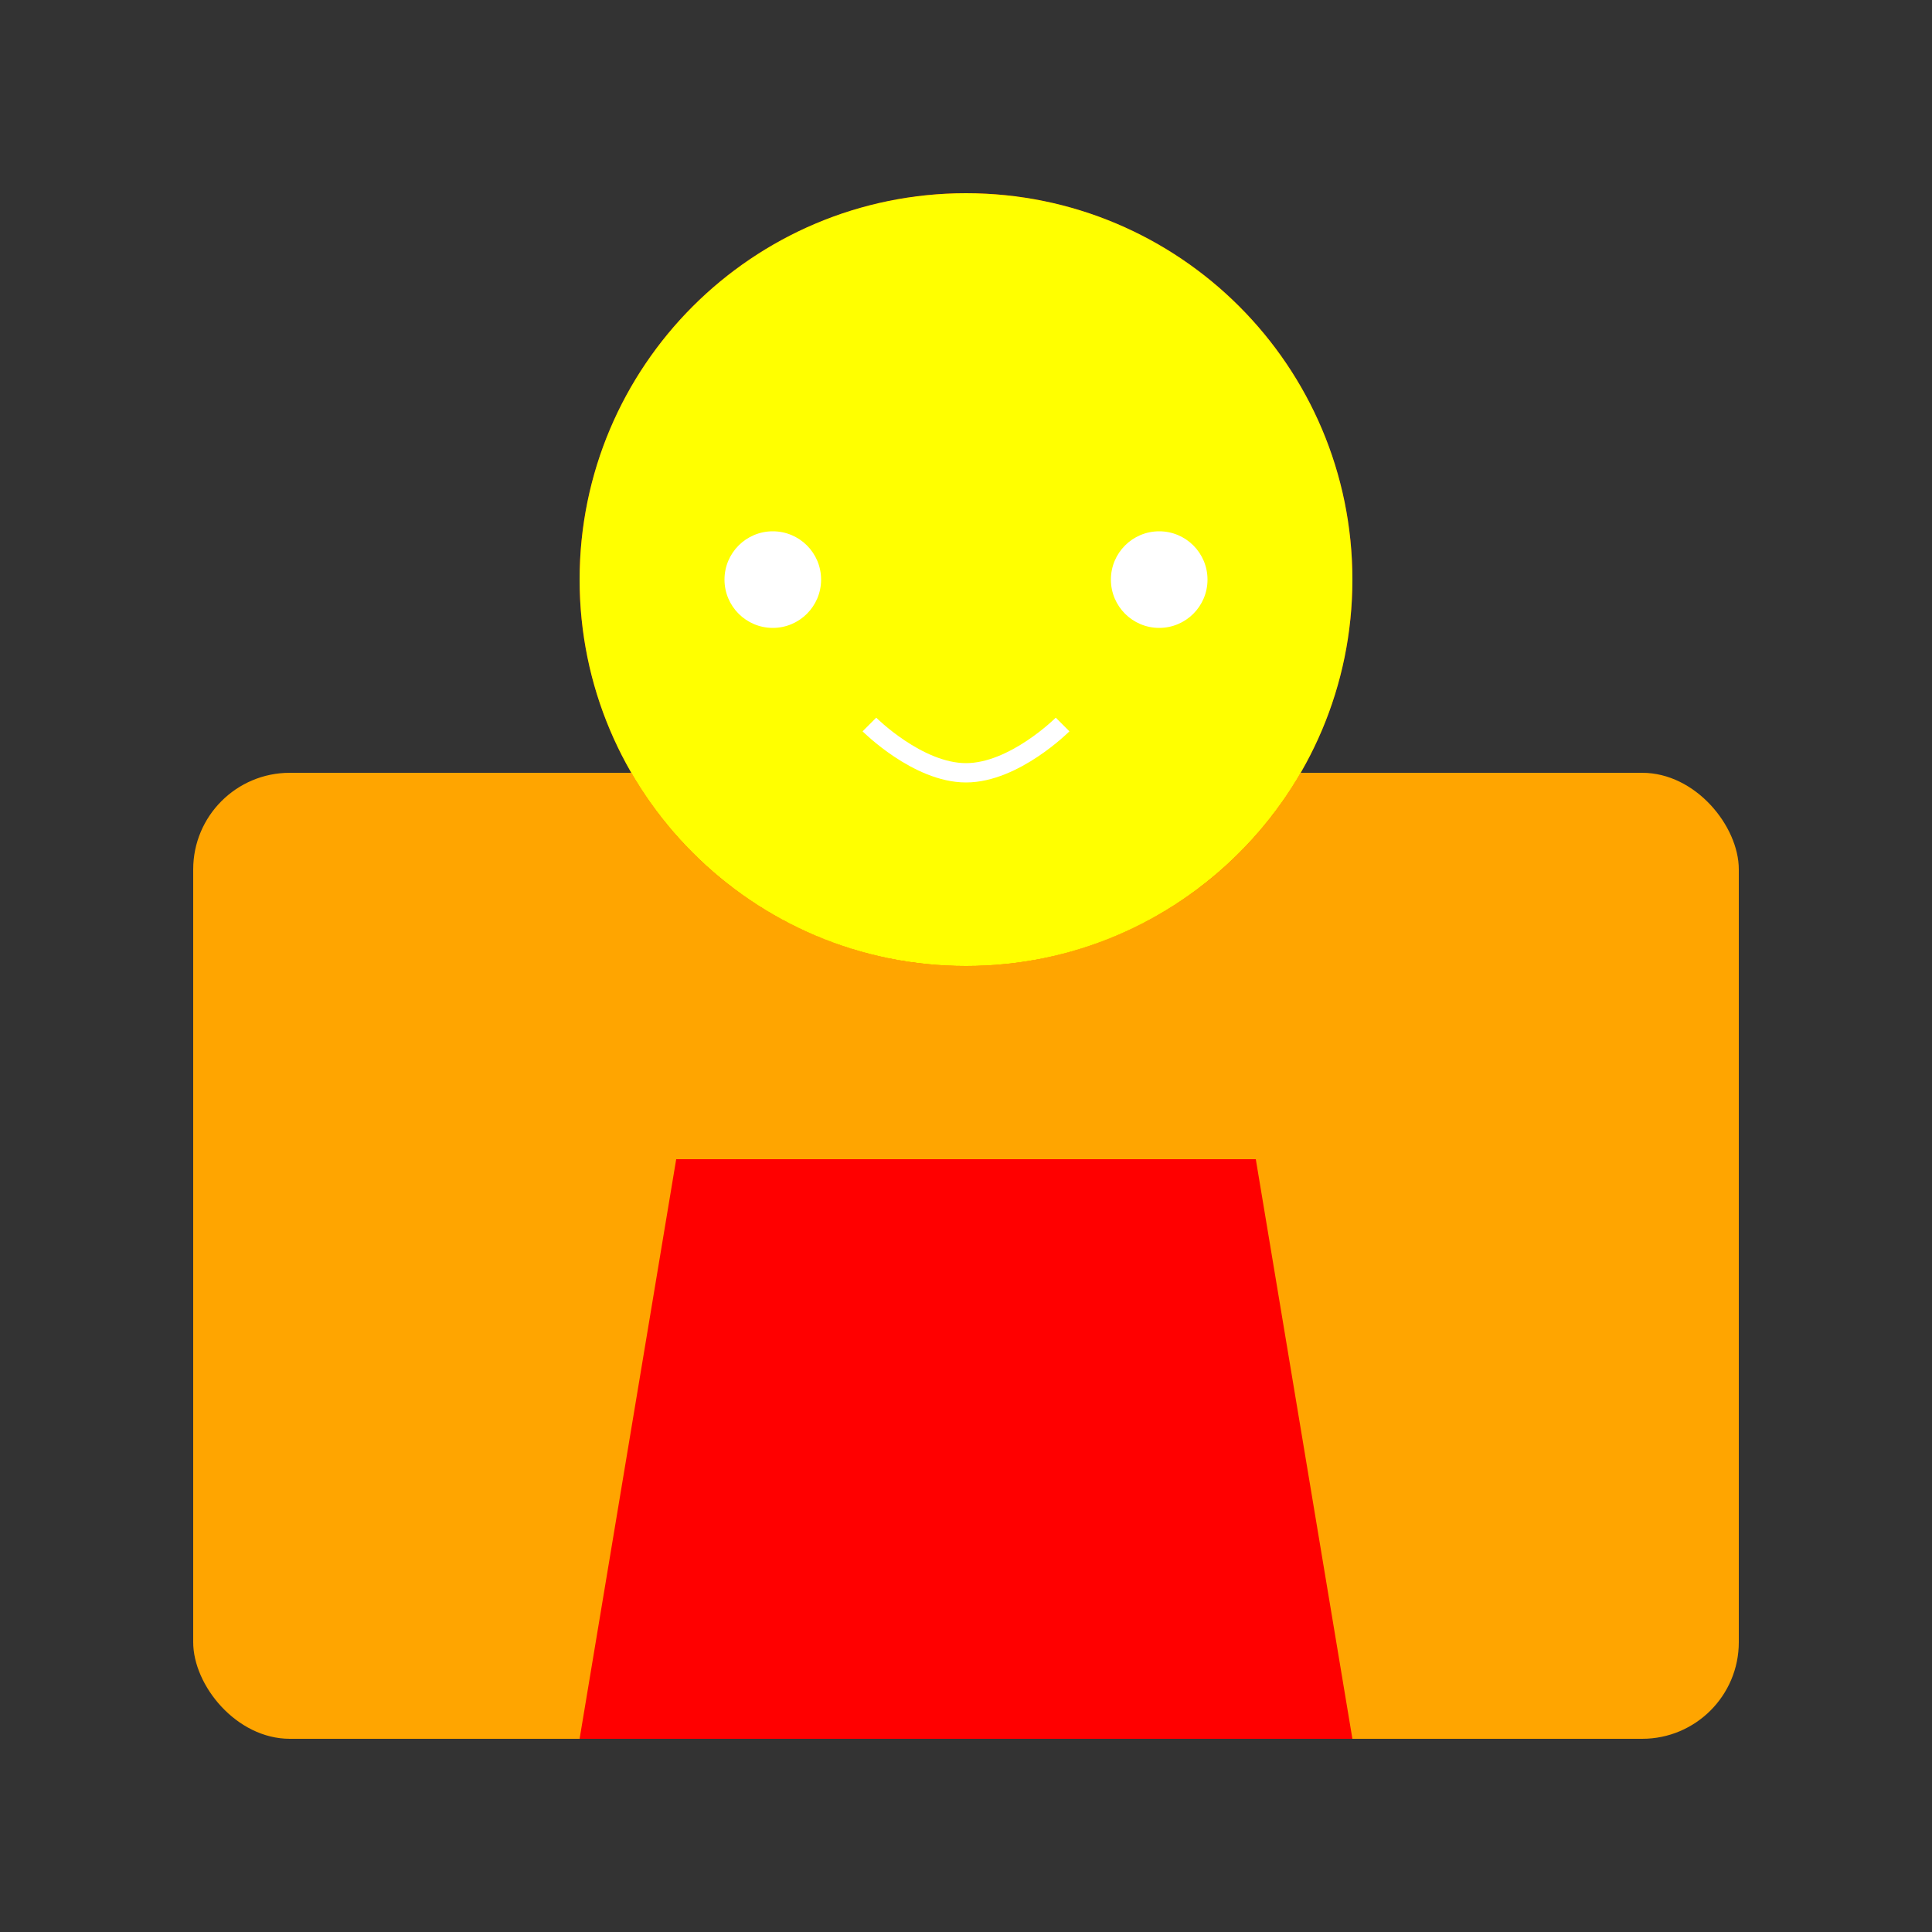 <!-- public/images/about_illustration.svg -->
<svg width="200" height="200" viewBox="0 0 200 200" fill="none" xmlns="http://www.w3.org/2000/svg">
<rect x="0" y="0" width="200" height="200" fill="#333333" stroke="none"/>
<rect x="20" y="80" width="160" height="100" rx="10" fill="orange"/>
<circle cx="100" cy="60" r="40" fill="red"/>
<path d="M100 20C122.091 20 140 37.909 140 60C140 82.091 122.091 100 100 100C77.909 100 60 82.091 60 60C60 37.909 77.909 20 100 20Z" fill="yellow"/>
<path d="M70 120L60 180H140L130 120H70Z" fill="red"/>
<circle cx="80" cy="60" r="5" fill="white"/>
<circle cx="120" cy="60" r="5" fill="white"/>
<path d="M90 75C90 75 95 80 100 80C105 80 110 75 110 75" stroke="white" stroke-width="2"/>
</svg>